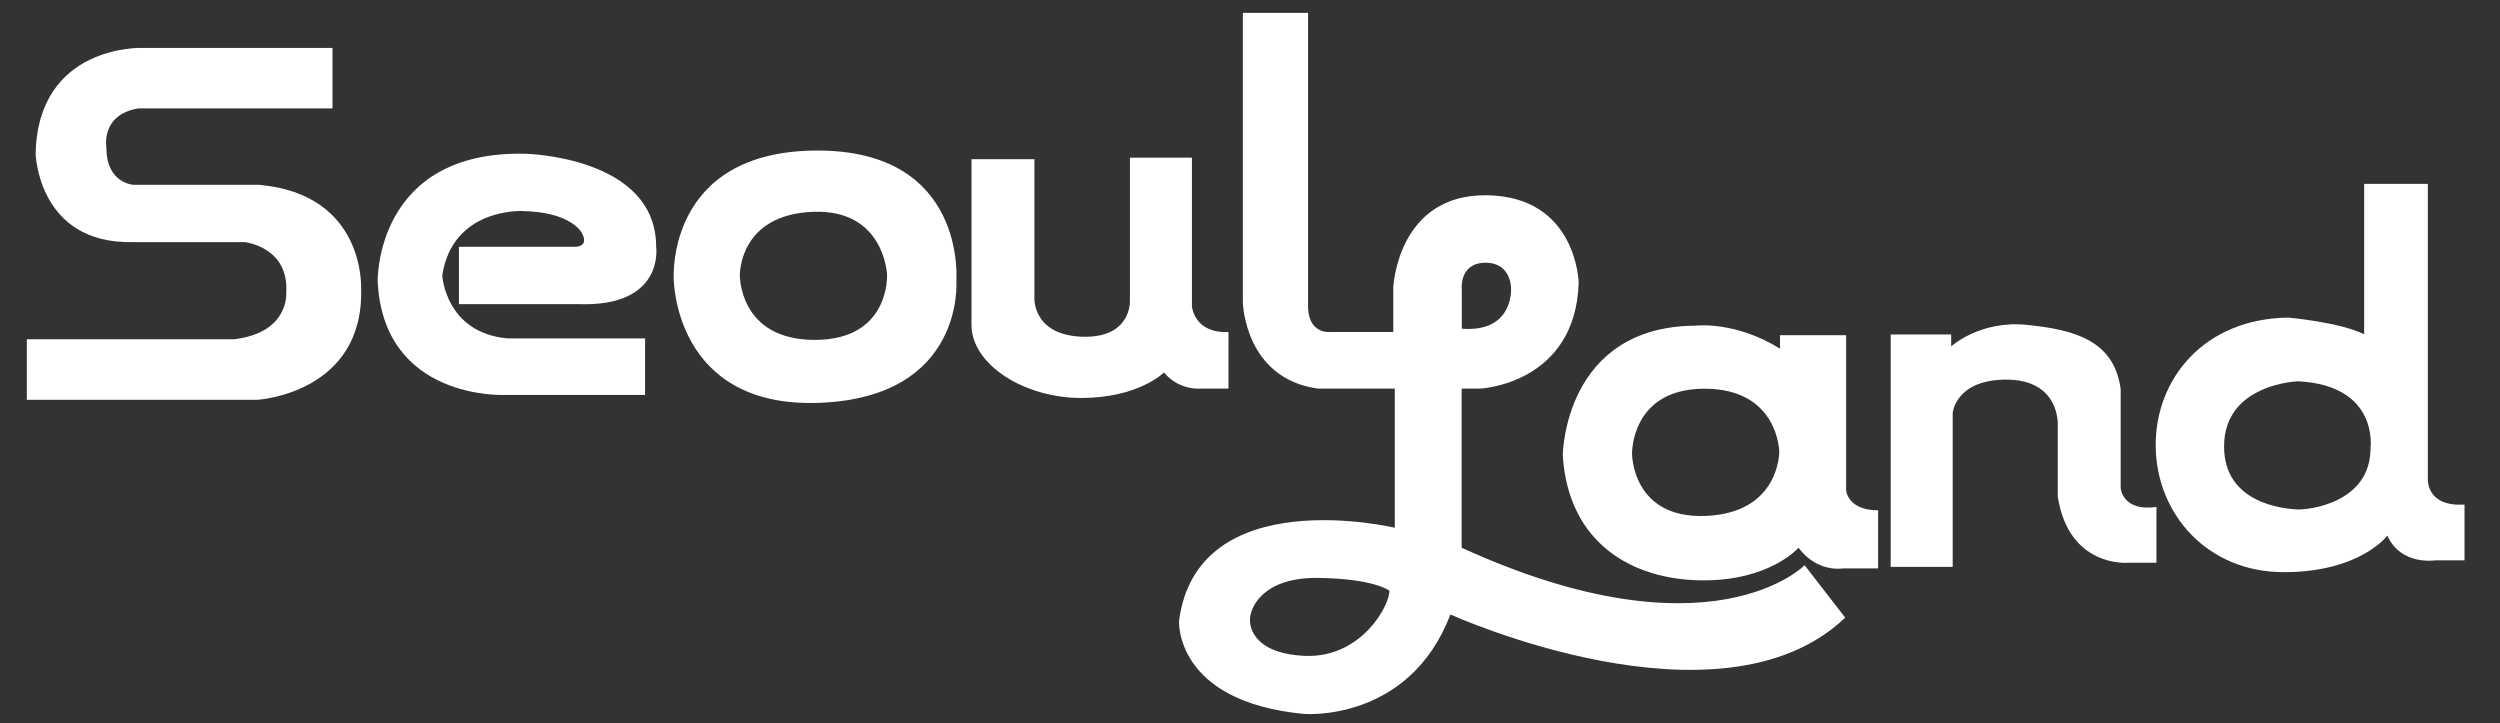 <?xml version="1.0" encoding="utf-8"?>
<!-- Generator: Adobe Illustrator 21.0.0, SVG Export Plug-In . SVG Version: 6.00 Build 0)  -->
<svg version="1.1" id="Layer_1" xmlns="http://www.w3.org/2000/svg" xmlns:xlink="http://www.w3.org/1999/xlink" x="0px" y="0px"
	 viewBox="0 0 1649 477" style="enable-background:new 0 0 1649 477;" xml:space="preserve">
<rect x="0" y="0" width="1649" height="477" fill="#333333" stroke="none"/>
<style type="text/css">
	.st0{fill:#FFFFFF;}
</style>
<g>
	<path class="st0" d="M170.9,121.9H88c0,0-17.8-1-17.8-24.2c0,0-4.2-22,21-26.2h128.1V31.6h-126c0,0-68.3-2.1-69.8,69.8
		c0,0,1.6,59.3,63.5,58.3h74.5c0,0,29.4,3.2,27.3,33.6c0,0,2.1,26.2-34.6,30.5H17.7v39.9h152.2c0,0,70.3-4.2,68.3-73.5
		C238.1,190.1,241.3,128.2,170.9,121.9z"/>
	<path class="st0" d="M378.8,162.8h-76.1v37.8h78.7c57.2,2.1,51.4-37.8,51.4-37.8c0-59.8-86.6-61.4-86.6-61.4
		c-98.7-2.1-97.1,84-97.1,84c3.7,78.7,83.5,75.1,83.5,75.1h92.9v-37.3h-90.8c-40.9-3.7-43-41.5-43-41.5
		c6.8-44.6,52.5-42.5,52.5-42.5c32.6,0.5,39.4,14.2,39.4,14.2C389.3,163.3,378.8,162.8,378.8,162.8z"/>
	<path class="st0" d="M538.4,99.3c-99.3,0.5-94,84.5-94,84.5s0,85.6,96.1,81.9c96.1-3.7,90.3-80.3,90.3-80.3S638.1,98.8,538.4,99.3z
		 M537.4,224.2c-49.9,0-49.4-42.5-49.4-42.5s-1-40.4,48.8-42c46.7-1.5,48.3,41.5,48.3,41.5S587.3,224.2,537.4,224.2z"/>
	<path class="st0" d="M791.9,256.3h18.4V219c-22.6,1-24.1-16.8-24.1-16.8V104h-40.9v94.5c0,0,1.1,24.7-31.5,23.6
		c-32.5-1.1-31.5-25.2-31.5-25.2v-91.9h-41.5c0,0,0,83,0,109.2c0,26.3,34.7,48.3,72.4,48.3c37.8,0,54.6-16.8,54.6-16.8
		C777.8,257.8,791.9,256.3,791.9,256.3z"/>
	<path class="st0" d="M964.1,361.3v-105h12.6c0,0,62.5-3.2,64.6-69.8c0,0-1.1-56.7-60.3-57.7c-59.4-1-62,60.9-62,60.9V219h-42
		c0,0-15.2,1.6-14.2-19.4V8.5h-43v191.1c0,0,1.1,49.9,49.3,56.7H920v91.8c0,0-130.2-31-142.3,61.4c0,0-3.1,53.3,82.4,61.4
		c0,0,69.3,5.8,96.6-65.6c0,0,177.9,80.8,260.4,2.1l-26.8-34.6C1190.4,372.8,1128.5,436.3,964.1,361.3z M860.7,432.6
		c-37.3-1.6-36.2-23.1-36.2-23.1c-0.5-8.4,8.4-28.9,45.2-28.3c36.8,0.5,46.7,8.4,46.7,8.4C916.9,399,898,434.2,860.7,432.6z
		 M979.9,173.3c17.3,0,16.8,17.3,16.8,17.3s1.6,28.9-32.5,26.2v-26.2C964.1,190.6,962.5,173.3,979.9,173.3z"/>
	<path class="st0" d="M1217.7,323.5V221.1h-43.6v8.9c-29.4-18.4-55.6-15.2-55.6-15.2c-87.1,0.5-87.7,85.6-87.7,85.6
		c3.7,58.3,46.2,81.9,91.4,82.4c45.1,0.5,64.1-21.5,64.1-21.5c12.6,16.8,29.4,13.6,29.4,13.6h23.1v-38.3
		C1218.7,336.6,1217.7,323.5,1217.7,323.5z M1125.3,340.3c-48.8,2.1-48.8-40.9-48.8-40.9s-1-43,47.8-43c48.8,0,49.3,41.5,49.3,41.5
		S1174.1,338.2,1125.3,340.3z"/>
	<path class="st0" d="M1398.8,321.9v-65.1c-4.2-32.5-31-39.4-61.9-42.5c-31-3.2-49.9,14.2-49.9,14.2v-7.9h-39.9v153.3h40.9V272.5
		c0,0,1.6-21.5,34.1-22.1c37.4-0.6,35.2,30.5,35.2,30.5v46.7c7.3,46.7,45.7,43.6,45.7,43.6h19.4v-36.8
		C1399.8,337.6,1398.8,321.9,1398.8,321.9z"/>
	<path class="st0" d="M1601.4,316.1V121.3h-42v99.2c-15.7-7.9-49.8-11-49.8-11c-55.6,0.5-88.2,40.4-87.7,85
		c0.5,44.6,34.1,82.9,84.5,82.9c50.4,0,68.3-24.1,68.3-24.1c8.9,19.9,31.5,16.3,31.5,16.3h19.4v-36.8
		C1600.4,334.5,1601.4,316.1,1601.4,316.1z M1563.6,295.6c0,36.2-40.9,40.9-48.8,40.4c-7.9-0.5-47.8-3.6-47.8-41.5
		c0-41.5,48.8-43,48.8-43C1569.4,254.2,1563.6,295.6,1563.6,295.6z"/>
</g>
</svg>
